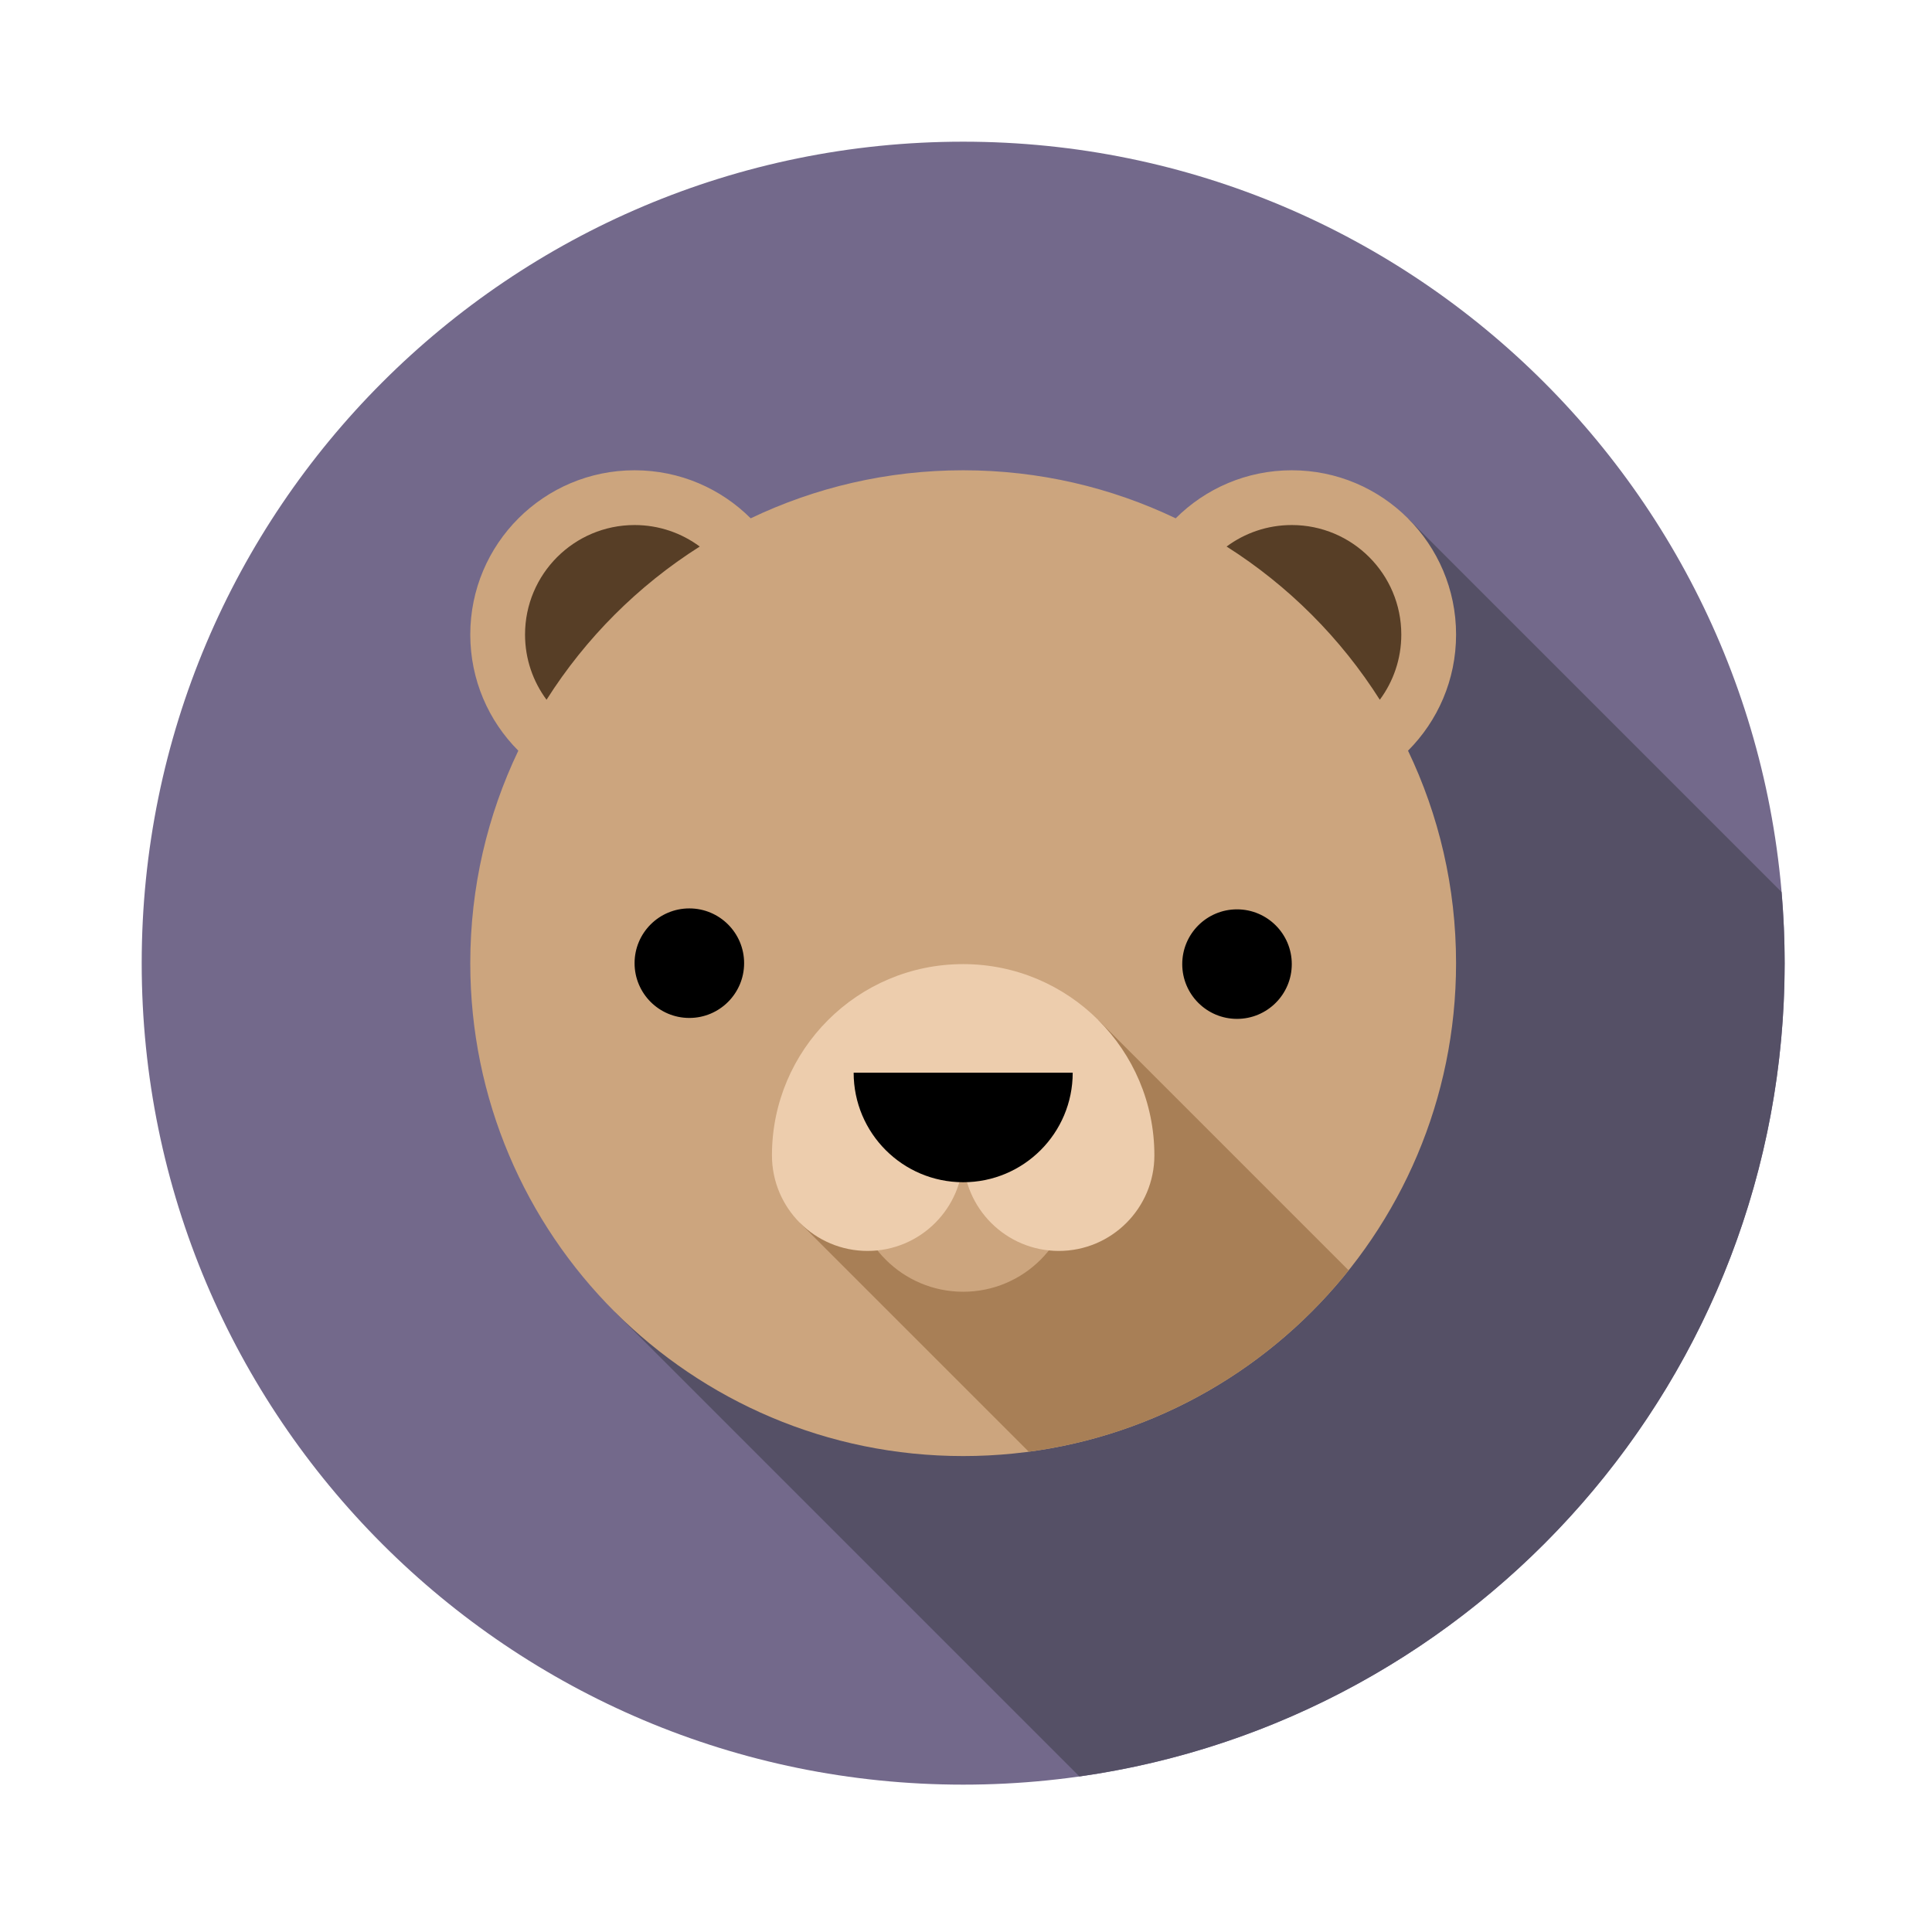 <?xml version="1.0" encoding="utf-8"?>
<!-- Generator: Adobe Illustrator 24.3.0, SVG Export Plug-In . SVG Version: 6.00 Build 0)  -->
<svg version="1.1" id="Layer_1" xmlns="http://www.w3.org/2000/svg" xmlns:xlink="http://www.w3.org/1999/xlink" x="0px" y="0px"
	 viewBox="0 0 125 125" style="enable-background:new 0 0 125 125;" xml:space="preserve">
<style type="text/css">
	.st0{fill-rule:evenodd;clip-rule:evenodd;fill:#73698B;}
	.st1{fill-rule:evenodd;clip-rule:evenodd;fill:#555066;}
	.st2{fill-rule:evenodd;clip-rule:evenodd;fill:#CCA57E;}
	.st3{fill-rule:evenodd;clip-rule:evenodd;fill:#A87F56;}
	.st4{fill-rule:evenodd;clip-rule:evenodd;fill:#EDCDAD;}
	.st5{fill-rule:evenodd;clip-rule:evenodd;}
	.st6{fill-rule:evenodd;clip-rule:evenodd;fill:#573E26;}
</style>
<g>
	<path class="st0" d="M62.317,9.167c29.354,0,53.149,23.796,53.149,53.149c0,29.354-23.796,53.15-53.149,53.15
		S9.168,91.671,9.168,62.317C9.168,32.964,32.964,9.167,62.317,9.167L62.317,9.167z"/>
	<path class="st1" d="M115.266,57.713c0.13,1.518,0.2,3.053,0.2,4.604c0,26.802-19.839,48.965-45.631,52.618L39.767,84.866
		l51.326-51.326L115.266,57.713L115.266,57.713z"/>
	<path class="st2" d="M62.317,30.427c4.923,0,9.586,1.116,13.749,3.108c1.923-1.92,4.578-3.108,7.512-3.108
		c5.87,0,10.63,4.759,10.63,10.63c0,2.933-1.188,5.588-3.109,7.512c1.992,4.163,3.108,8.825,3.108,13.747
		c0,17.612-14.277,31.891-31.89,31.891s-31.89-14.278-31.89-31.891c0-4.922,1.116-9.585,3.108-13.747
		c-1.921-1.923-3.108-4.579-3.108-7.512c0-5.871,4.759-10.63,10.63-10.63c2.933,0,5.588,1.188,7.512,3.108
		C52.732,31.544,57.394,30.427,62.317,30.427L62.317,30.427z"/>
	<path class="st3" d="M87.256,82.192C82.245,88.47,74.914,92.815,66.56,93.925L51.757,79.123l1.812-9.091l17.496-4.031
		L87.256,82.192L87.256,82.192z M62.317,69.403c3.914,0,7.087,3.173,7.087,7.087c0,3.914-3.173,7.086-7.087,7.086
		c-3.914,0-7.087-3.172-7.087-7.086C55.23,72.576,58.403,69.403,62.317,69.403L62.317,69.403z"/>
	<path class="st4" d="M62.317,62.378c6.83,0,12.371,5.541,12.371,12.371c0,3.416-2.769,6.186-6.185,6.186
		c-3.406,0-6.169-2.753-6.186-6.154c-0.017,3.401-2.78,6.154-6.186,6.154c-3.416,0-6.186-2.77-6.186-6.186
		C49.946,67.919,55.487,62.378,62.317,62.378L62.317,62.378z"/>
	<path class="st5" d="M69.404,69.403c0,3.914-3.173,7.087-7.086,7.087c-3.914,0-7.087-3.173-7.087-7.087H69.404L69.404,69.403z
		 M44.6,58.774c1.957,0,3.544,1.587,3.544,3.543c0,1.957-1.587,3.544-3.544,3.544c-1.957,0-3.543-1.587-3.543-3.544
		C41.057,60.361,42.643,58.774,44.6,58.774L44.6,58.774z M80.034,58.835c1.957,0,3.544,1.586,3.544,3.543
		c0,1.957-1.587,3.543-3.544,3.543s-3.543-1.586-3.543-3.543C76.491,60.421,78.077,58.835,80.034,58.835L80.034,58.835z"/>
	<path class="st6" d="M41.057,33.97c1.579,0,3.038,0.517,4.216,1.391c-3.992,2.529-7.383,5.921-9.912,9.913
		c-0.873-1.178-1.391-2.637-1.391-4.216C33.97,37.143,37.143,33.97,41.057,33.97L41.057,33.97z M83.578,33.97
		c3.913,0,7.086,3.173,7.086,7.087c0,1.58-0.517,3.038-1.391,4.217c-2.529-3.992-5.921-7.383-9.912-9.913
		C80.539,34.487,81.998,33.97,83.578,33.97L83.578,33.97z"/>
</g>
</svg>
